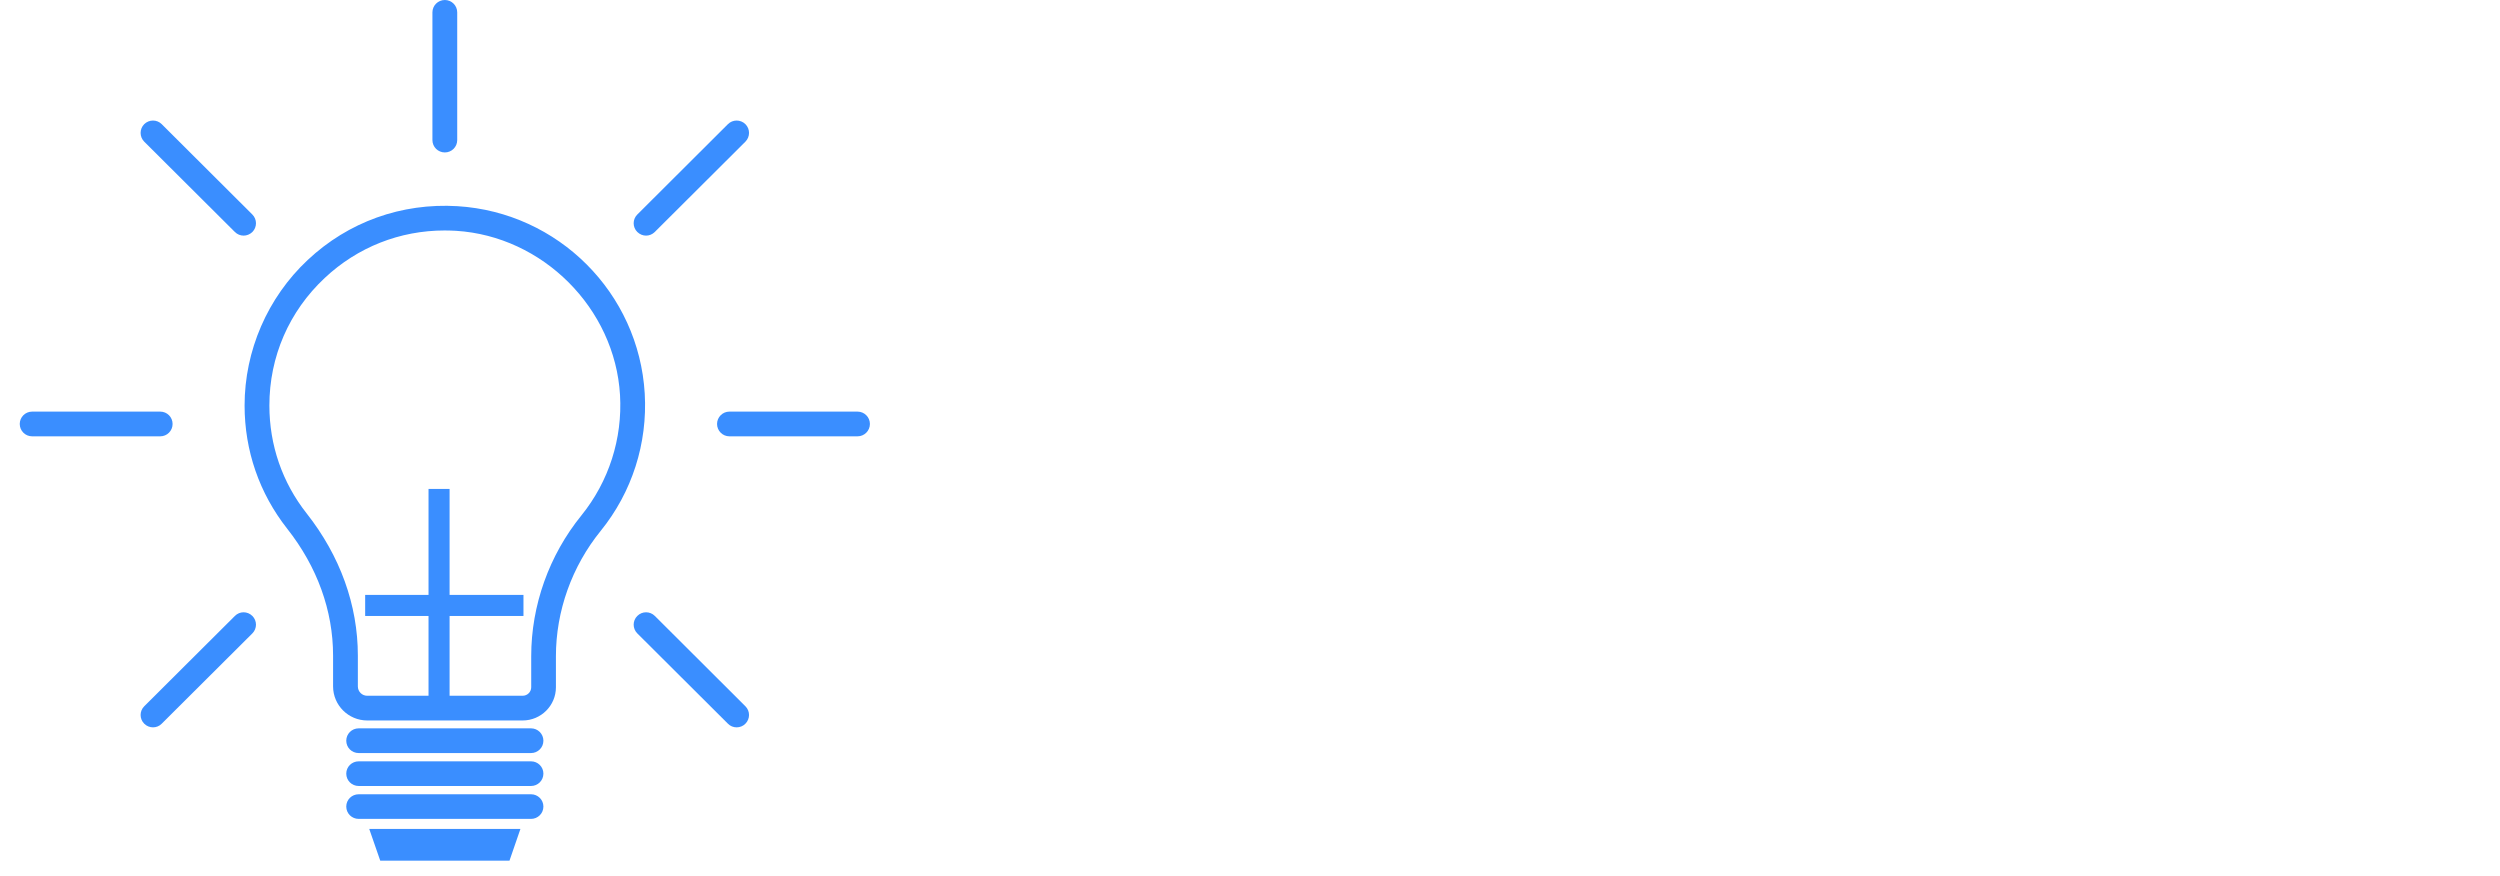 <svg xmlns="http://www.w3.org/2000/svg" xmlns:xlink="http://www.w3.org/1999/xlink" width="157" zoomAndPan="magnify" viewBox="0 0 117.75 41.25" height="55" preserveAspectRatio="xMidYMid meet" version="1.0"><defs><g/><clipPath id="e2172e72b8"><path d="M 0.93 0 L 41.527 0 L 41.527 40.512 L 0.93 40.512 Z M 0.93 0 " clip-rule="nonzero"/></clipPath><clipPath id="a9aa2a8aba"><path d="M 21.227 0 C 10.016 0 0.93 9.09 0.93 20.301 C 0.93 31.512 10.016 40.598 21.227 40.598 C 32.441 40.598 41.527 31.512 41.527 20.301 C 41.527 9.09 32.441 0 21.227 0 " clip-rule="nonzero"/></clipPath><clipPath id="f2387fc7b0"><path d="M 17.383 39.039 L 24.52 39.039 L 24.52 40.512 L 17.383 40.512 Z M 17.383 39.039 " clip-rule="nonzero"/></clipPath><clipPath id="cdb7ff954b"><path d="M 33.77 19.383 L 40.973 19.383 L 40.973 20.551 L 33.77 20.551 Z M 33.77 19.383 " clip-rule="nonzero"/></clipPath><clipPath id="e5cf5f22b1"><path d="M 0.93 19 L 9 19 L 9 21 L 0.93 21 Z M 0.93 19 " clip-rule="nonzero"/></clipPath><clipPath id="adcf75e045"><path d="M 20.184 23.027 L 24.34 23.027 L 24.34 26.16 L 20.184 26.16 Z M 20.184 23.027 " clip-rule="nonzero"/></clipPath><clipPath id="ff43a1cc1c"><path d="M 24.242 25.113 C 24.297 24.953 24.332 24.77 24.332 24.59 C 24.332 24.414 24.301 24.238 24.246 24.082 C 24.246 24.078 24.246 24.074 24.242 24.07 C 24.027 23.473 23.449 23.035 22.77 23.027 L 20.184 23.027 L 20.184 26.16 L 22.766 26.16 C 23.453 26.148 24.027 25.719 24.242 25.113 " clip-rule="nonzero"/></clipPath><clipPath id="4ca29f1d33"><path d="M 20.184 23.059 L 24.273 23.059 L 24.273 26.16 L 20.184 26.16 Z M 20.184 23.059 " clip-rule="nonzero"/></clipPath><clipPath id="757073b9c6"><path d="M 24.184 25.125 C 24.238 24.965 24.273 24.785 24.273 24.609 C 24.273 24.43 24.242 24.262 24.191 24.102 C 24.188 24.102 24.188 24.098 24.188 24.094 C 23.973 23.504 23.402 23.066 22.73 23.059 L 20.184 23.059 L 20.184 26.16 L 22.73 26.16 C 23.406 26.148 23.977 25.723 24.184 25.125 " clip-rule="nonzero"/></clipPath></defs><g clip-path="url(#e2172e72b8)"><g clip-path="url(#a9aa2a8aba)"><path fill="none" d="M 0.93 0 L 41.527 0 L 41.527 40.598 L 0.93 40.598 Z M 0.93 0 " fill-opacity="1" fill-rule="nonzero"/></g></g><path fill="#3a8eff" d="M 20.945 10.855 C 18.832 10.855 16.84 11.641 15.293 13.094 C 13.613 14.668 12.688 16.801 12.688 19.098 C 12.688 20.965 13.293 22.723 14.445 24.184 C 16.02 26.184 16.855 28.5 16.855 30.879 L 16.855 32.328 C 16.855 32.574 17.051 32.77 17.297 32.77 L 24.617 32.77 C 24.84 32.77 25.02 32.59 25.02 32.371 L 25.02 30.91 C 25.02 28.516 25.859 26.156 27.387 24.273 C 28.676 22.676 29.324 20.66 29.203 18.602 C 28.961 14.52 25.566 11.125 21.477 10.871 C 21.297 10.863 21.121 10.855 20.945 10.855 Z M 24.617 33.934 L 17.297 33.934 C 16.41 33.934 15.688 33.215 15.688 32.328 L 15.688 30.879 C 15.688 28.762 14.941 26.695 13.527 24.902 C 12.215 23.234 11.52 21.227 11.52 19.098 C 11.52 16.516 12.602 14.016 14.492 12.246 C 16.406 10.449 18.914 9.551 21.547 9.711 C 26.297 10.004 30.086 13.797 30.367 18.535 C 30.504 20.883 29.77 23.18 28.293 25.004 C 26.934 26.68 26.184 28.781 26.184 30.91 L 26.184 32.371 C 26.184 33.234 25.48 33.934 24.617 33.934 " fill-opacity="1" fill-rule="nonzero"/><path fill="#3a8eff" d="M 25.012 35.469 L 16.895 35.469 C 16.57 35.469 16.309 35.211 16.309 34.887 C 16.309 34.566 16.57 34.305 16.895 34.305 L 25.012 34.305 C 25.332 34.305 25.594 34.566 25.594 34.887 C 25.594 35.211 25.332 35.469 25.012 35.469 " fill-opacity="1" fill-rule="nonzero"/><path fill="#3a8eff" d="M 25.012 37.02 L 16.895 37.02 C 16.57 37.02 16.309 36.762 16.309 36.438 C 16.309 36.117 16.57 35.859 16.895 35.859 L 25.012 35.859 C 25.332 35.859 25.594 36.117 25.594 36.438 C 25.594 36.762 25.332 37.02 25.012 37.02 " fill-opacity="1" fill-rule="nonzero"/><path fill="#3a8eff" d="M 25.012 38.57 L 16.895 38.57 C 16.57 38.57 16.309 38.312 16.309 37.988 C 16.309 37.668 16.57 37.41 16.895 37.41 L 25.012 37.41 C 25.332 37.41 25.594 37.668 25.594 37.988 C 25.594 38.312 25.332 38.57 25.012 38.57 " fill-opacity="1" fill-rule="nonzero"/><g clip-path="url(#f2387fc7b0)"><path fill="#3a8eff" d="M 23.996 40.539 L 17.91 40.539 L 17.391 39.043 L 24.512 39.043 L 23.996 40.539 " fill-opacity="1" fill-rule="nonzero"/></g><path fill="#3a8eff" d="M 20.953 7.18 C 20.629 7.18 20.367 6.922 20.367 6.598 L 20.367 0.582 C 20.367 0.262 20.629 0 20.953 0 C 21.273 0 21.535 0.262 21.535 0.582 L 21.535 6.598 C 21.535 6.922 21.273 7.18 20.953 7.18 " fill-opacity="1" fill-rule="nonzero"/><path fill="#3a8eff" d="M 30.43 11.098 C 30.281 11.098 30.133 11.039 30.016 10.926 C 29.789 10.699 29.789 10.332 30.016 10.105 L 34.285 5.848 C 34.512 5.621 34.879 5.621 35.109 5.848 C 35.336 6.074 35.336 6.445 35.109 6.672 L 30.84 10.926 C 30.727 11.039 30.578 11.098 30.43 11.098 " fill-opacity="1" fill-rule="nonzero"/><g clip-path="url(#cdb7ff954b)"><path fill="#3a8eff" d="M 40.391 20.551 L 34.355 20.551 C 34.035 20.551 33.773 20.289 33.773 19.969 C 33.773 19.648 34.035 19.387 34.355 19.387 L 40.391 19.387 C 40.711 19.387 40.973 19.648 40.973 19.969 C 40.973 20.289 40.711 20.551 40.391 20.551 " fill-opacity="1" fill-rule="nonzero"/></g><path fill="#3a8eff" d="M 34.695 34.258 C 34.547 34.258 34.398 34.203 34.285 34.086 L 30.016 29.832 C 29.789 29.605 29.789 29.238 30.016 29.012 C 30.246 28.781 30.613 28.781 30.844 29.012 L 35.109 33.266 C 35.336 33.492 35.336 33.859 35.109 34.086 C 34.996 34.203 34.844 34.258 34.695 34.258 " fill-opacity="1" fill-rule="nonzero"/><path fill="#3a8eff" d="M 7.207 34.258 C 7.059 34.258 6.91 34.203 6.793 34.086 C 6.566 33.859 6.566 33.492 6.793 33.266 L 11.062 29.012 C 11.289 28.781 11.656 28.781 11.887 29.012 C 12.113 29.238 12.113 29.605 11.887 29.832 L 7.617 34.086 C 7.504 34.203 7.355 34.258 7.207 34.258 " fill-opacity="1" fill-rule="nonzero"/><g clip-path="url(#e5cf5f22b1)"><path fill="#3a8eff" d="M 7.547 20.551 L 1.512 20.551 C 1.191 20.551 0.93 20.289 0.93 19.969 C 0.93 19.648 1.191 19.387 1.512 19.387 L 7.547 19.387 C 7.871 19.387 8.129 19.648 8.129 19.969 C 8.129 20.289 7.871 20.551 7.547 20.551 " fill-opacity="1" fill-rule="nonzero"/></g><path fill="#3a8eff" d="M 11.473 11.098 C 11.324 11.098 11.176 11.039 11.062 10.926 L 6.793 6.672 C 6.566 6.445 6.566 6.074 6.793 5.848 C 7.023 5.621 7.391 5.621 7.617 5.848 L 11.887 10.105 C 12.113 10.332 12.113 10.699 11.887 10.926 C 11.773 11.039 11.621 11.098 11.473 11.098 " fill-opacity="1" fill-rule="nonzero"/><path stroke-linecap="butt" transform="matrix(0, 0.125, -0.124, 0, 21.174, 23.027)" fill="none" stroke-linejoin="miter" d="M 0.002 3.986 L 79.514 3.986 " stroke="#3a8eff" stroke-width="8" stroke-opacity="1" stroke-miterlimit="4"/><path stroke-linecap="butt" transform="matrix(0.124, 0, 0, 0.124, 17.198, 28.019)" fill="none" stroke-linejoin="miter" d="M 0.01 4.009 L 60.14 4.009 " stroke="#3a8eff" stroke-width="8" stroke-opacity="1" stroke-miterlimit="4"/></svg>